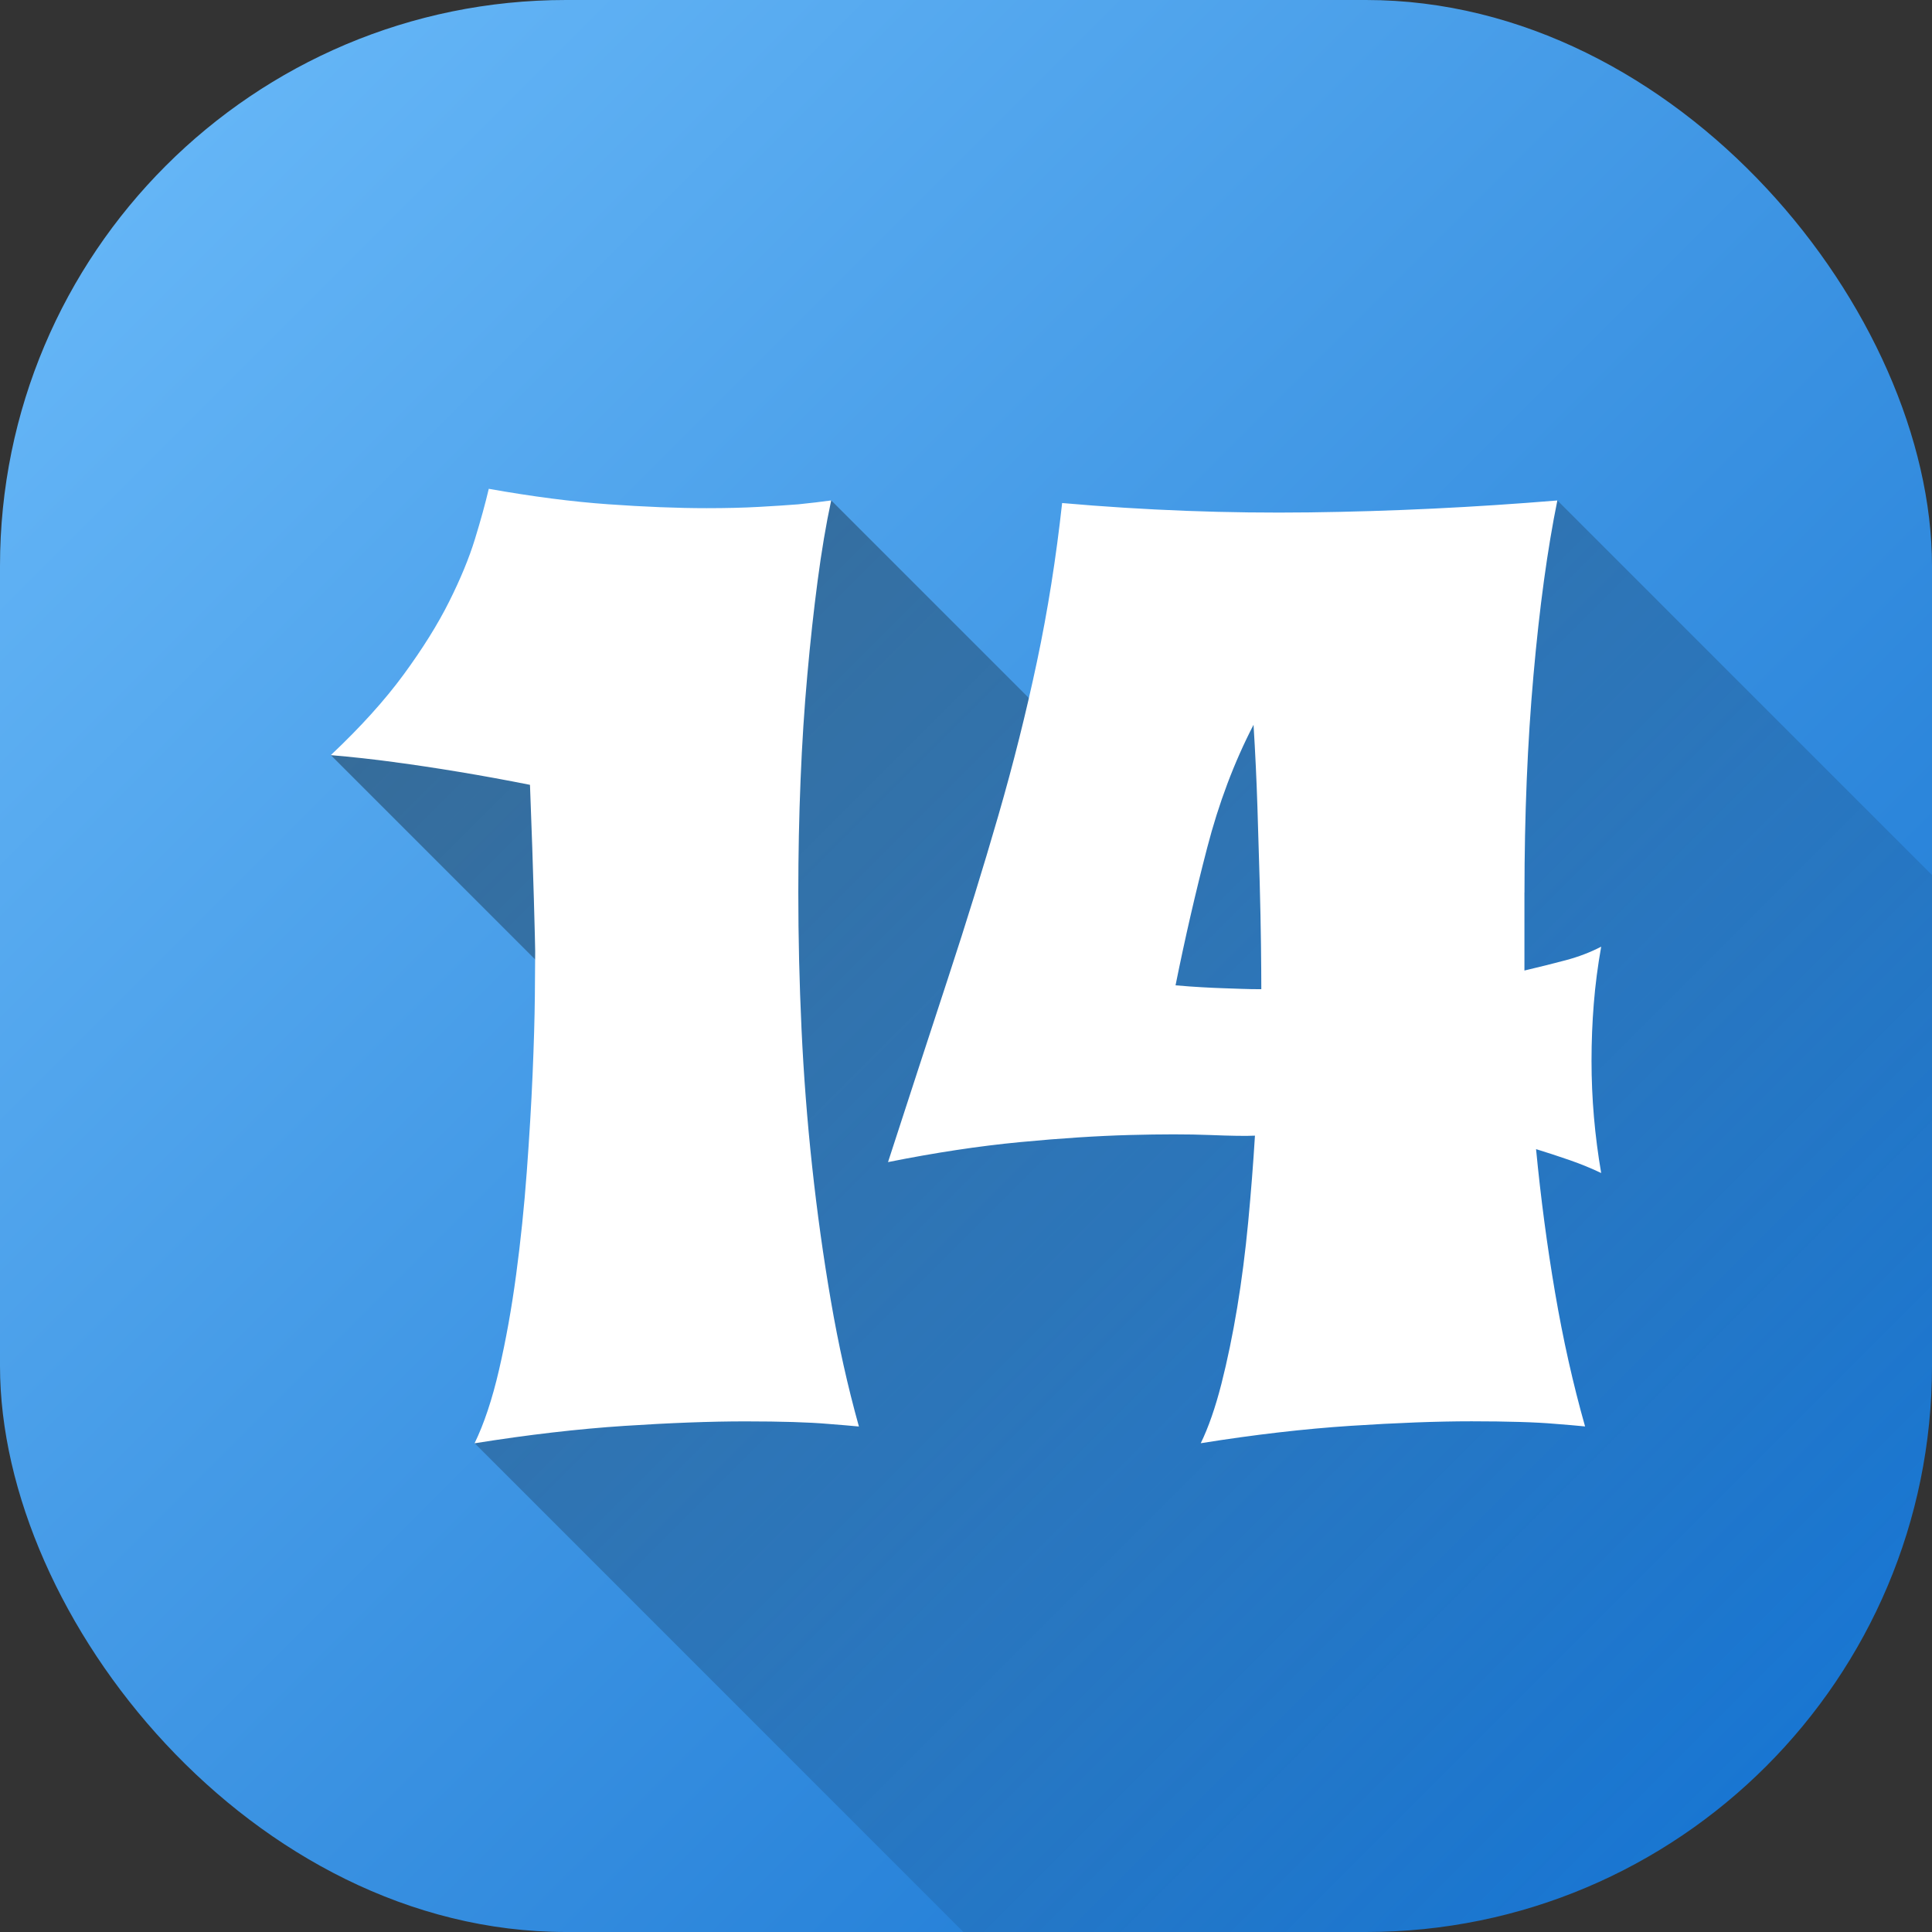 <svg id="Layer_2" height="512" viewBox="0 0 512 512" width="512" xmlns="http://www.w3.org/2000/svg" xmlns:xlink="http://www.w3.org/1999/xlink" data-name="Layer 2"><rect x="0" y="0" width="512" height="512" fill="#333333" stroke="none"/><linearGradient id="linear-gradient" gradientUnits="userSpaceOnUse" x1="43.93" x2="468.07" y1="43.93" y2="468.07"><stop offset="0" stop-color="#64b5f6"/><stop offset="1" stop-color="#1976d2"/></linearGradient><linearGradient id="linear-gradient-2" gradientUnits="userSpaceOnUse" x1="149.75" x2="473.92" y1="138.04" y2="462.21"><stop offset="0" stop-opacity=".35"/><stop offset="1" stop-opacity="0"/></linearGradient><g id="Icon"><g id="_14" data-name="14"><rect id="Background" fill="url(#linear-gradient)" height="512" rx="150" width="512"/><path d="m412.71 132.61 99.29 99.29v130.1c0 82.84-67.16 150-150 150h-106.69l-129.53-129.54 56.43-87.8-94.54-94.54 132.61-67.51 68.5 68.5z" fill="url(#linear-gradient-2)"/><path d="m104.75 202c-5.93-.8-11.62-1.42-17.09-1.88 7.86-7.4 14.3-14.53 19.31-21.36 5.01-6.84 9.03-13.27 12.05-19.31s5.3-11.56 6.84-16.58c1.54-5.01 2.76-9.46 3.67-13.33 11.51 2.05 22.07 3.42 31.7 4.1s18.31 1.03 26.06 1.03c5.13 0 9.74-.11 13.84-.34s7.58-.45 10.42-.68c3.3-.34 6.21-.68 8.72-1.03-1.37 6.38-2.56 13.47-3.59 21.28-1.03 7.8-1.94 16.12-2.73 24.95-.8 8.83-1.4 18.09-1.79 27.77-.4 9.69-.6 19.65-.6 29.91 0 11.85.28 23.9.85 36.14.57 12.25 1.51 24.41 2.82 36.49s2.96 23.93 4.96 35.55c1.99 11.62 4.47 22.73 7.43 33.33-2.39-.23-5.07-.45-8.03-.68-2.62-.23-5.75-.4-9.4-.51s-7.86-.17-12.65-.17c-9.23 0-19.94.4-32.13 1.2s-25.41 2.33-39.65 4.61c2.5-5.13 4.67-11.62 6.49-19.48s3.33-16.26 4.53-25.21c1.2-8.94 2.14-18.03 2.82-27.26s1.2-17.83 1.54-25.81c.34-7.97.54-14.87.6-20.68s.09-9.8.09-11.96c0-.34-.03-1.74-.09-4.19s-.14-5.67-.26-9.66-.26-8.57-.43-13.76c-.17-5.18-.37-10.68-.6-16.49-6.27-1.25-12.5-2.39-18.71-3.42s-11.88-1.88-17-2.56zm299.24 34.52v20.68c3.87-.91 7.52-1.82 10.94-2.73s6.55-2.11 9.4-3.59c-.91 5.13-1.57 10.17-1.96 15.12-.4 4.96-.6 10-.6 15.12 0 9.91.85 19.82 2.56 29.74-2.62-1.25-5.41-2.39-8.37-3.42s-5.93-1.99-8.89-2.91c1.25 12.99 2.93 25.66 5.04 38.03 2.11 12.36 4.75 24.18 7.95 35.46-2.28-.23-4.9-.45-7.86-.68-2.62-.23-5.78-.4-9.49-.51-3.7-.11-7.95-.17-12.73-.17-9.12 0-19.8.4-32.04 1.2-12.25.8-25.49 2.33-39.73 4.61 2.05-4.21 3.87-9.46 5.47-15.72 1.59-6.26 2.99-13.01 4.19-20.25 1.2-7.23 2.16-14.78 2.91-22.64.74-7.86 1.34-15.49 1.79-22.9-2.28.12-6.27.06-11.96-.17-5.7-.23-12.79-.23-21.28 0s-18.14.85-28.97 1.88-22.5 2.79-35.03 5.3c5.7-17.54 10.99-33.78 15.89-48.71 4.9-14.92 9.34-29.28 13.33-43.07 3.99-13.78 7.4-27.4 10.25-40.84s5.07-27.46 6.67-42.04c21.99 1.94 43.86 2.76 65.62 2.48s43.63-1.34 65.62-3.16c-2.62 12.88-4.73 28.28-6.32 46.23-1.6 17.94-2.39 37.17-2.39 57.68zm-69.73 25.63c0-2.96-.03-6.89-.09-11.79s-.17-10.42-.34-16.58-.37-12.79-.6-19.91-.57-14.38-1.03-21.79c-5.13 9.91-9.23 20.79-12.3 32.64-3.08 11.85-5.87 23.98-8.37 36.4 2.62.23 4.96.4 7.01.51 2.05.12 3.93.2 5.64.26s3.36.11 4.96.17c1.59.06 3.3.09 5.13.09z" fill="#fff"/></g></g></svg>